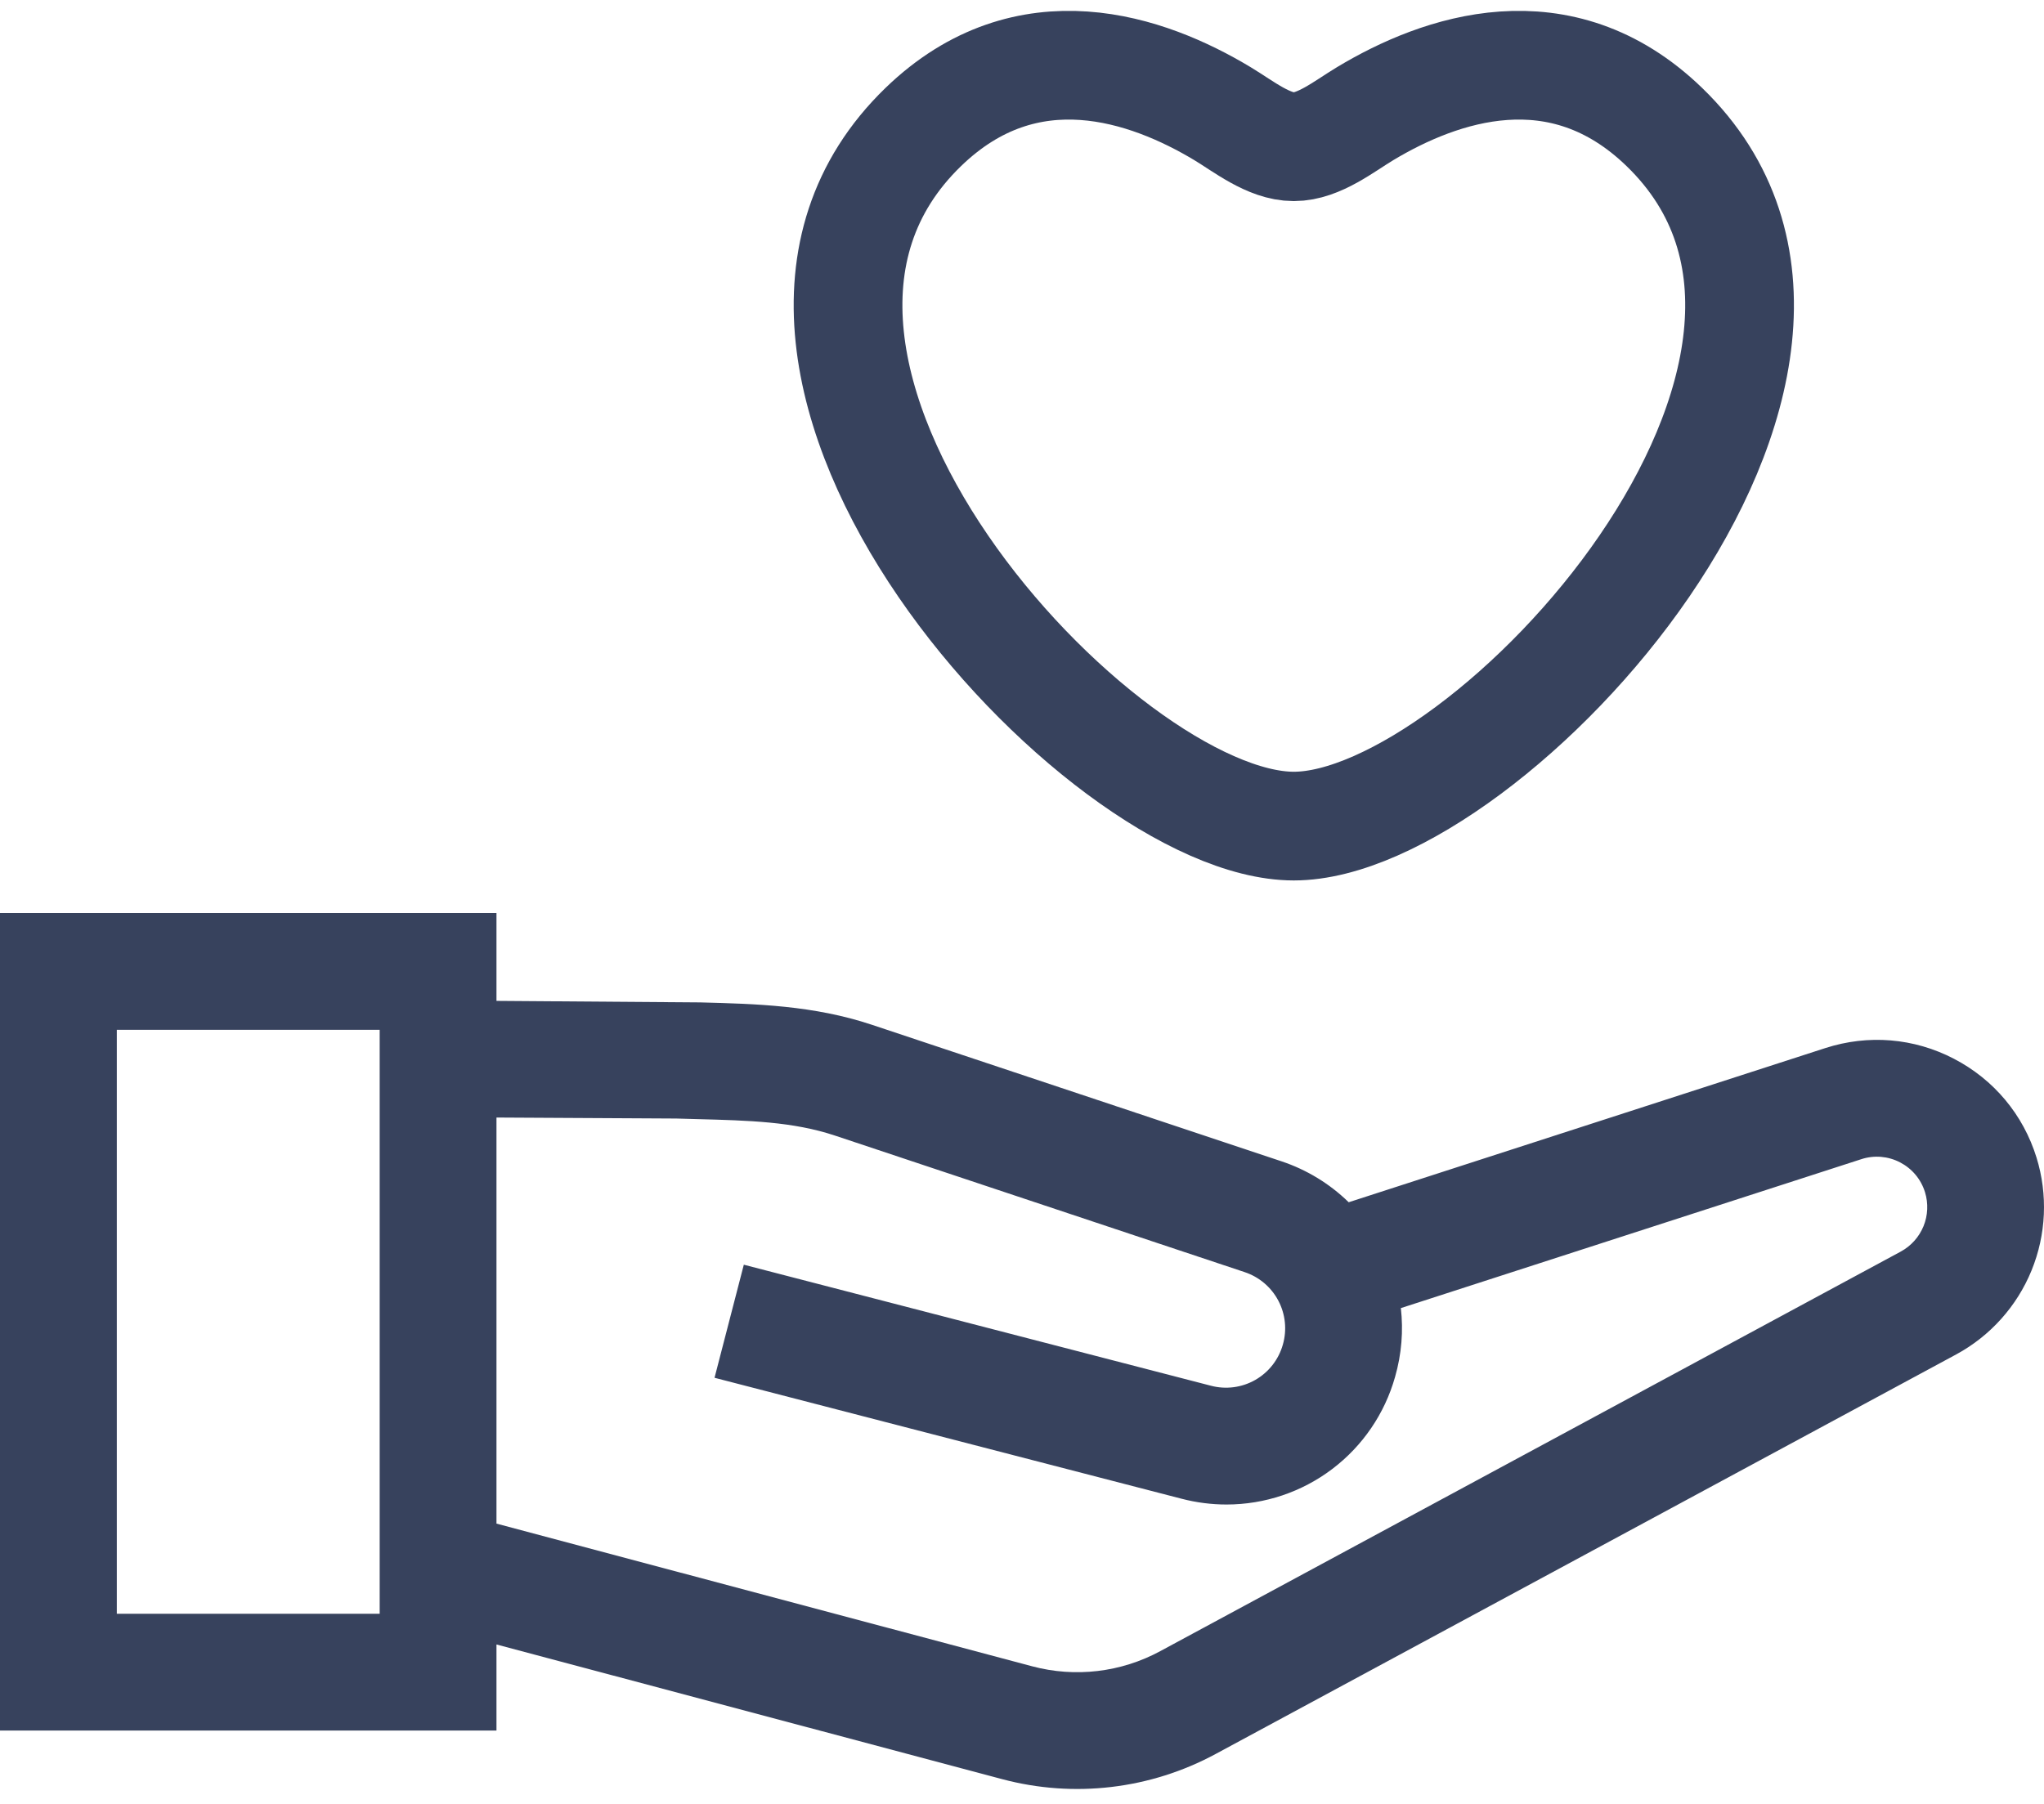 <svg width="94" height="83" viewBox="0 0 94 83" fill="none" xmlns="http://www.w3.org/2000/svg">
<path d="M62.781 5.228C66.212 3.164 71.753 1.212 76.538 5.84C87.898 16.828 68.418 38 59.5 38C50.582 38 31.102 16.828 42.462 5.84C47.246 1.212 52.788 3.164 56.219 5.228C57.188 5.811 58.344 6.75 59.5 6.75C60.656 6.75 61.812 5.811 62.781 5.228Z" stroke="#37425D" stroke-width="5" stroke-linecap="round"/>
<path d="M22.832 75.645L46.084 81.839C49.388 82.721 52.904 82.306 55.911 80.679L89.965 62.301C91.531 61.452 92.755 60.087 93.428 58.438C94.101 56.788 94.183 54.957 93.658 53.254C93.046 51.273 91.695 49.658 89.857 48.702C88.018 47.745 85.918 47.574 83.944 48.211L62.024 55.303C61.15 54.45 60.093 53.806 58.934 53.42L40.102 47.141C37.415 46.245 34.767 46.177 32.206 46.11L22.832 46.04V42H0V79.604H22.832V75.645ZM31.101 51.452L32.065 51.479C34.431 51.541 36.474 51.594 38.404 52.238L57.236 58.516C57.904 58.737 58.461 59.208 58.789 59.831C59.117 60.454 59.191 61.18 58.995 61.856C58.801 62.542 58.346 63.123 57.728 63.476C57.109 63.829 56.377 63.925 55.688 63.743L34.207 58.176L32.86 63.377L54.342 68.942C55.017 69.118 55.712 69.207 56.41 69.207C58.163 69.206 59.869 68.633 61.267 67.574C62.666 66.515 63.68 65.029 64.156 63.34C64.462 62.279 64.54 61.205 64.423 60.172L85.598 53.322C85.89 53.226 86.198 53.19 86.505 53.215C86.811 53.241 87.109 53.327 87.382 53.469C87.936 53.758 88.343 54.245 88.528 54.842C88.686 55.355 88.662 55.908 88.459 56.405C88.255 56.903 87.886 57.315 87.414 57.571L53.36 75.951C51.556 76.929 49.446 77.178 47.464 76.648L22.832 70.086V51.406L31.101 51.452ZM17.461 74.232H5.372V47.372H17.461V74.232Z" fill="#37425D"/>
</svg>
